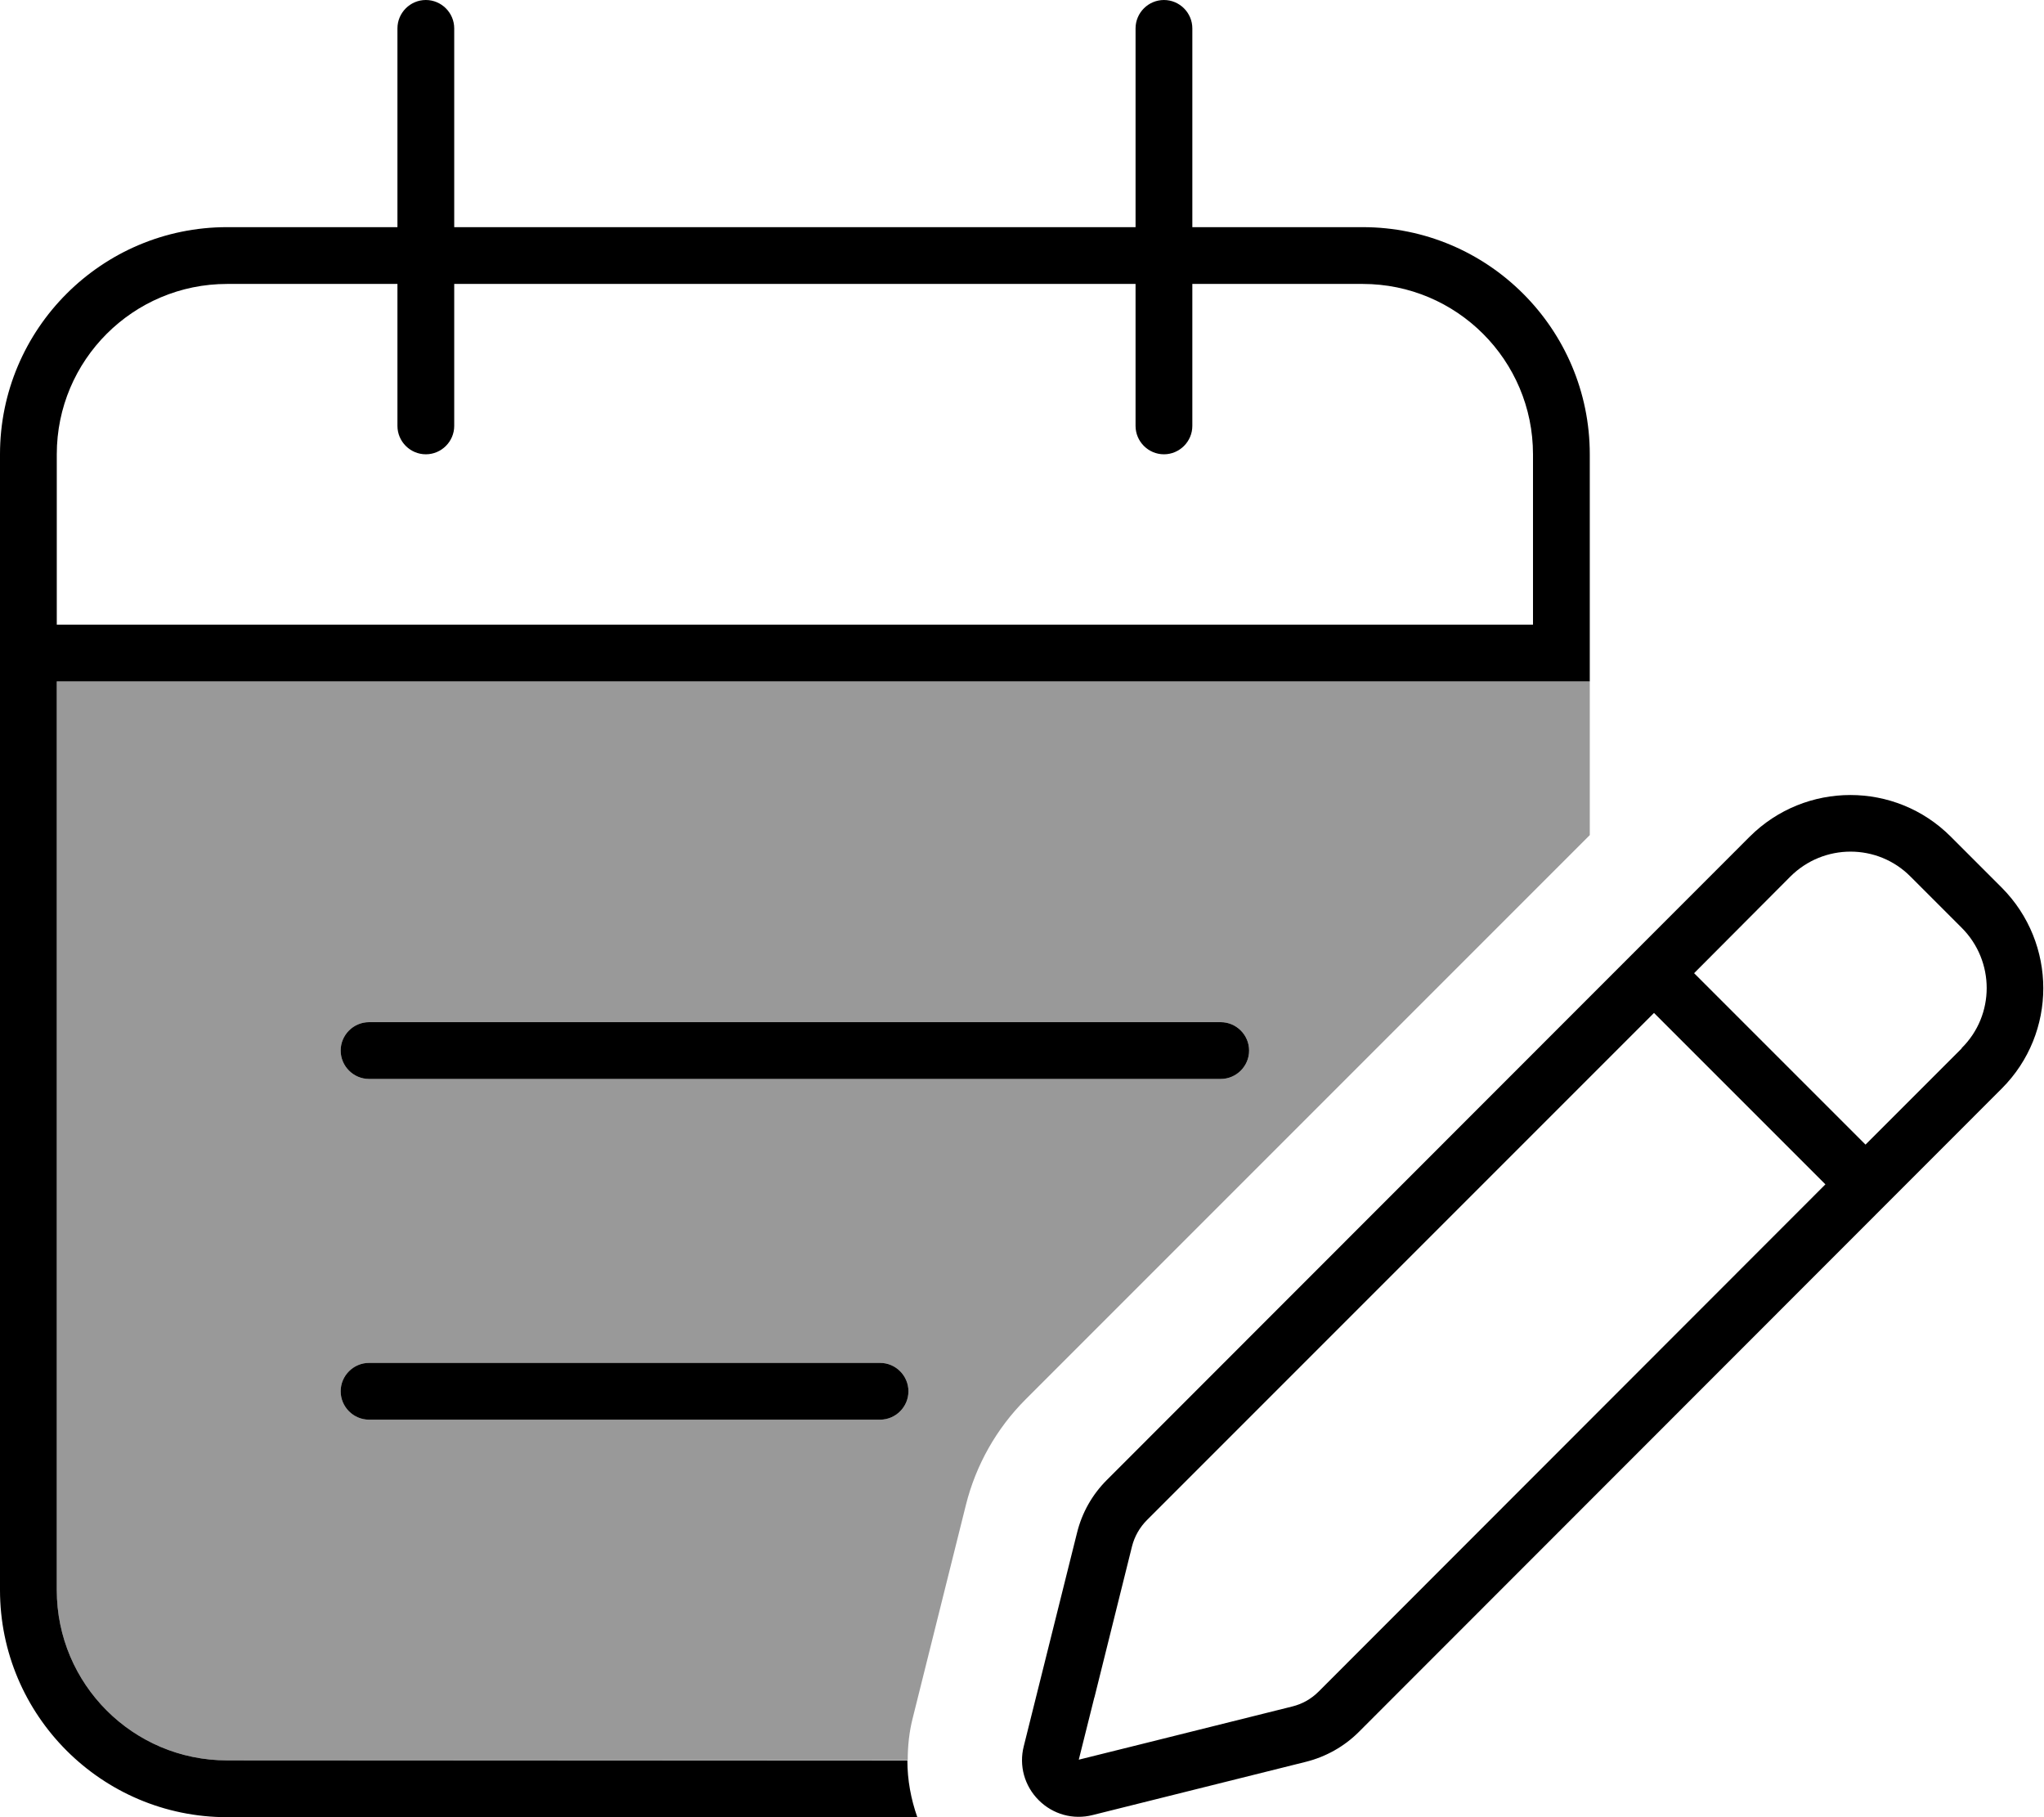 <svg xmlns="http://www.w3.org/2000/svg" viewBox="0 0 576 512"><!--! Font Awesome Pro 6.7.2 by @fontawesome - https://fontawesome.com License - https://fontawesome.com/license (Commercial License) Copyright 2024 Fonticons, Inc. --><defs><style>.fa-secondary{opacity:.4}</style></defs><path class="fa-secondary" d="M16 192l368 0 48 0 16 0 0 43.3-159 159c-8.2 8.2-14 18.5-16.8 29.7l-15 60.1c-1 3.9-1.4 7.9-1.4 11.8L64 496c-26.5 0-48-21.5-48-48l0-256zM96 296c0 4.4 3.6 8 8 8l240 0c4.4 0 8-3.6 8-8s-3.6-8-8-8l-240 0c-4.4 0-8 3.6-8 8zm0 96c0 4.4 3.6 8 8 8l144 0c4.4 0 8-3.6 8-8s-3.6-8-8-8l-144 0c-4.4 0-8 3.6-8 8z"/><path class="fa-primary" d="M128 8c0-4.4-3.6-8-8-8s-8 3.6-8 8l0 56L64 64C28.7 64 0 92.7 0 128l0 48 0 16L0 448c0 35.3 28.7 64 64 64l194.5 0c-1.8-5.1-2.8-10.5-2.8-16L64 496c-26.5 0-48-21.5-48-48l0-256 368 0 48 0 16 0 0-16 0-48c0-35.3-28.7-64-64-64l-48 0 0-56c0-4.4-3.6-8-8-8s-8 3.6-8 8l0 56L128 64l0-56zM112 80l0 40c0 4.4 3.6 8 8 8s8-3.6 8-8l0-40 192 0 0 40c0 4.4 3.6 8 8 8s8-3.6 8-8l0-40 48 0c26.5 0 48 21.5 48 48l0 48L16 176l0-48c0-26.5 21.5-48 48-48l48 0zm-8 304c-4.4 0-8 3.6-8 8s3.6 8 8 8l144 0c4.4 0 8-3.6 8-8s-3.6-8-8-8l-144 0zm-8-88c0 4.4 3.6 8 8 8l240 0c4.4 0 8-3.6 8-8s-3.6-8-8-8l-240 0c-4.4 0-8 3.6-8 8zM292.7 507.2c4 4 9.7 5.6 15.2 4.2l60.1-15-3.4-13.6 3.4 13.6c5.6-1.4 10.8-4.3 14.9-8.4L564.1 306.7c15.6-15.6 15.6-40.9 0-56.6l-14.4-14.4c-15.6-15.6-40.9-15.6-56.6 0L311.9 417c-4.1 4.1-7 9.2-8.4 14.9l-15 60.1c-1.4 5.5 .2 11.2 4.2 15.2zm15.7-28.9L319 435.7c.7-2.8 2.2-5.4 4.2-7.4L466.1 285.4l48.3 48.3L371.6 476.6c-2.1 2.1-4.6 3.5-7.4 4.2l-42.5 10.6L304 495.8l4.4-17.6zM552.8 295.4l-27.1 27.1-48.3-48.3L504.5 247c9.4-9.4 24.6-9.4 33.9 0l14.4 14.4c9.4 9.4 9.4 24.6 0 33.9z"/></svg>
